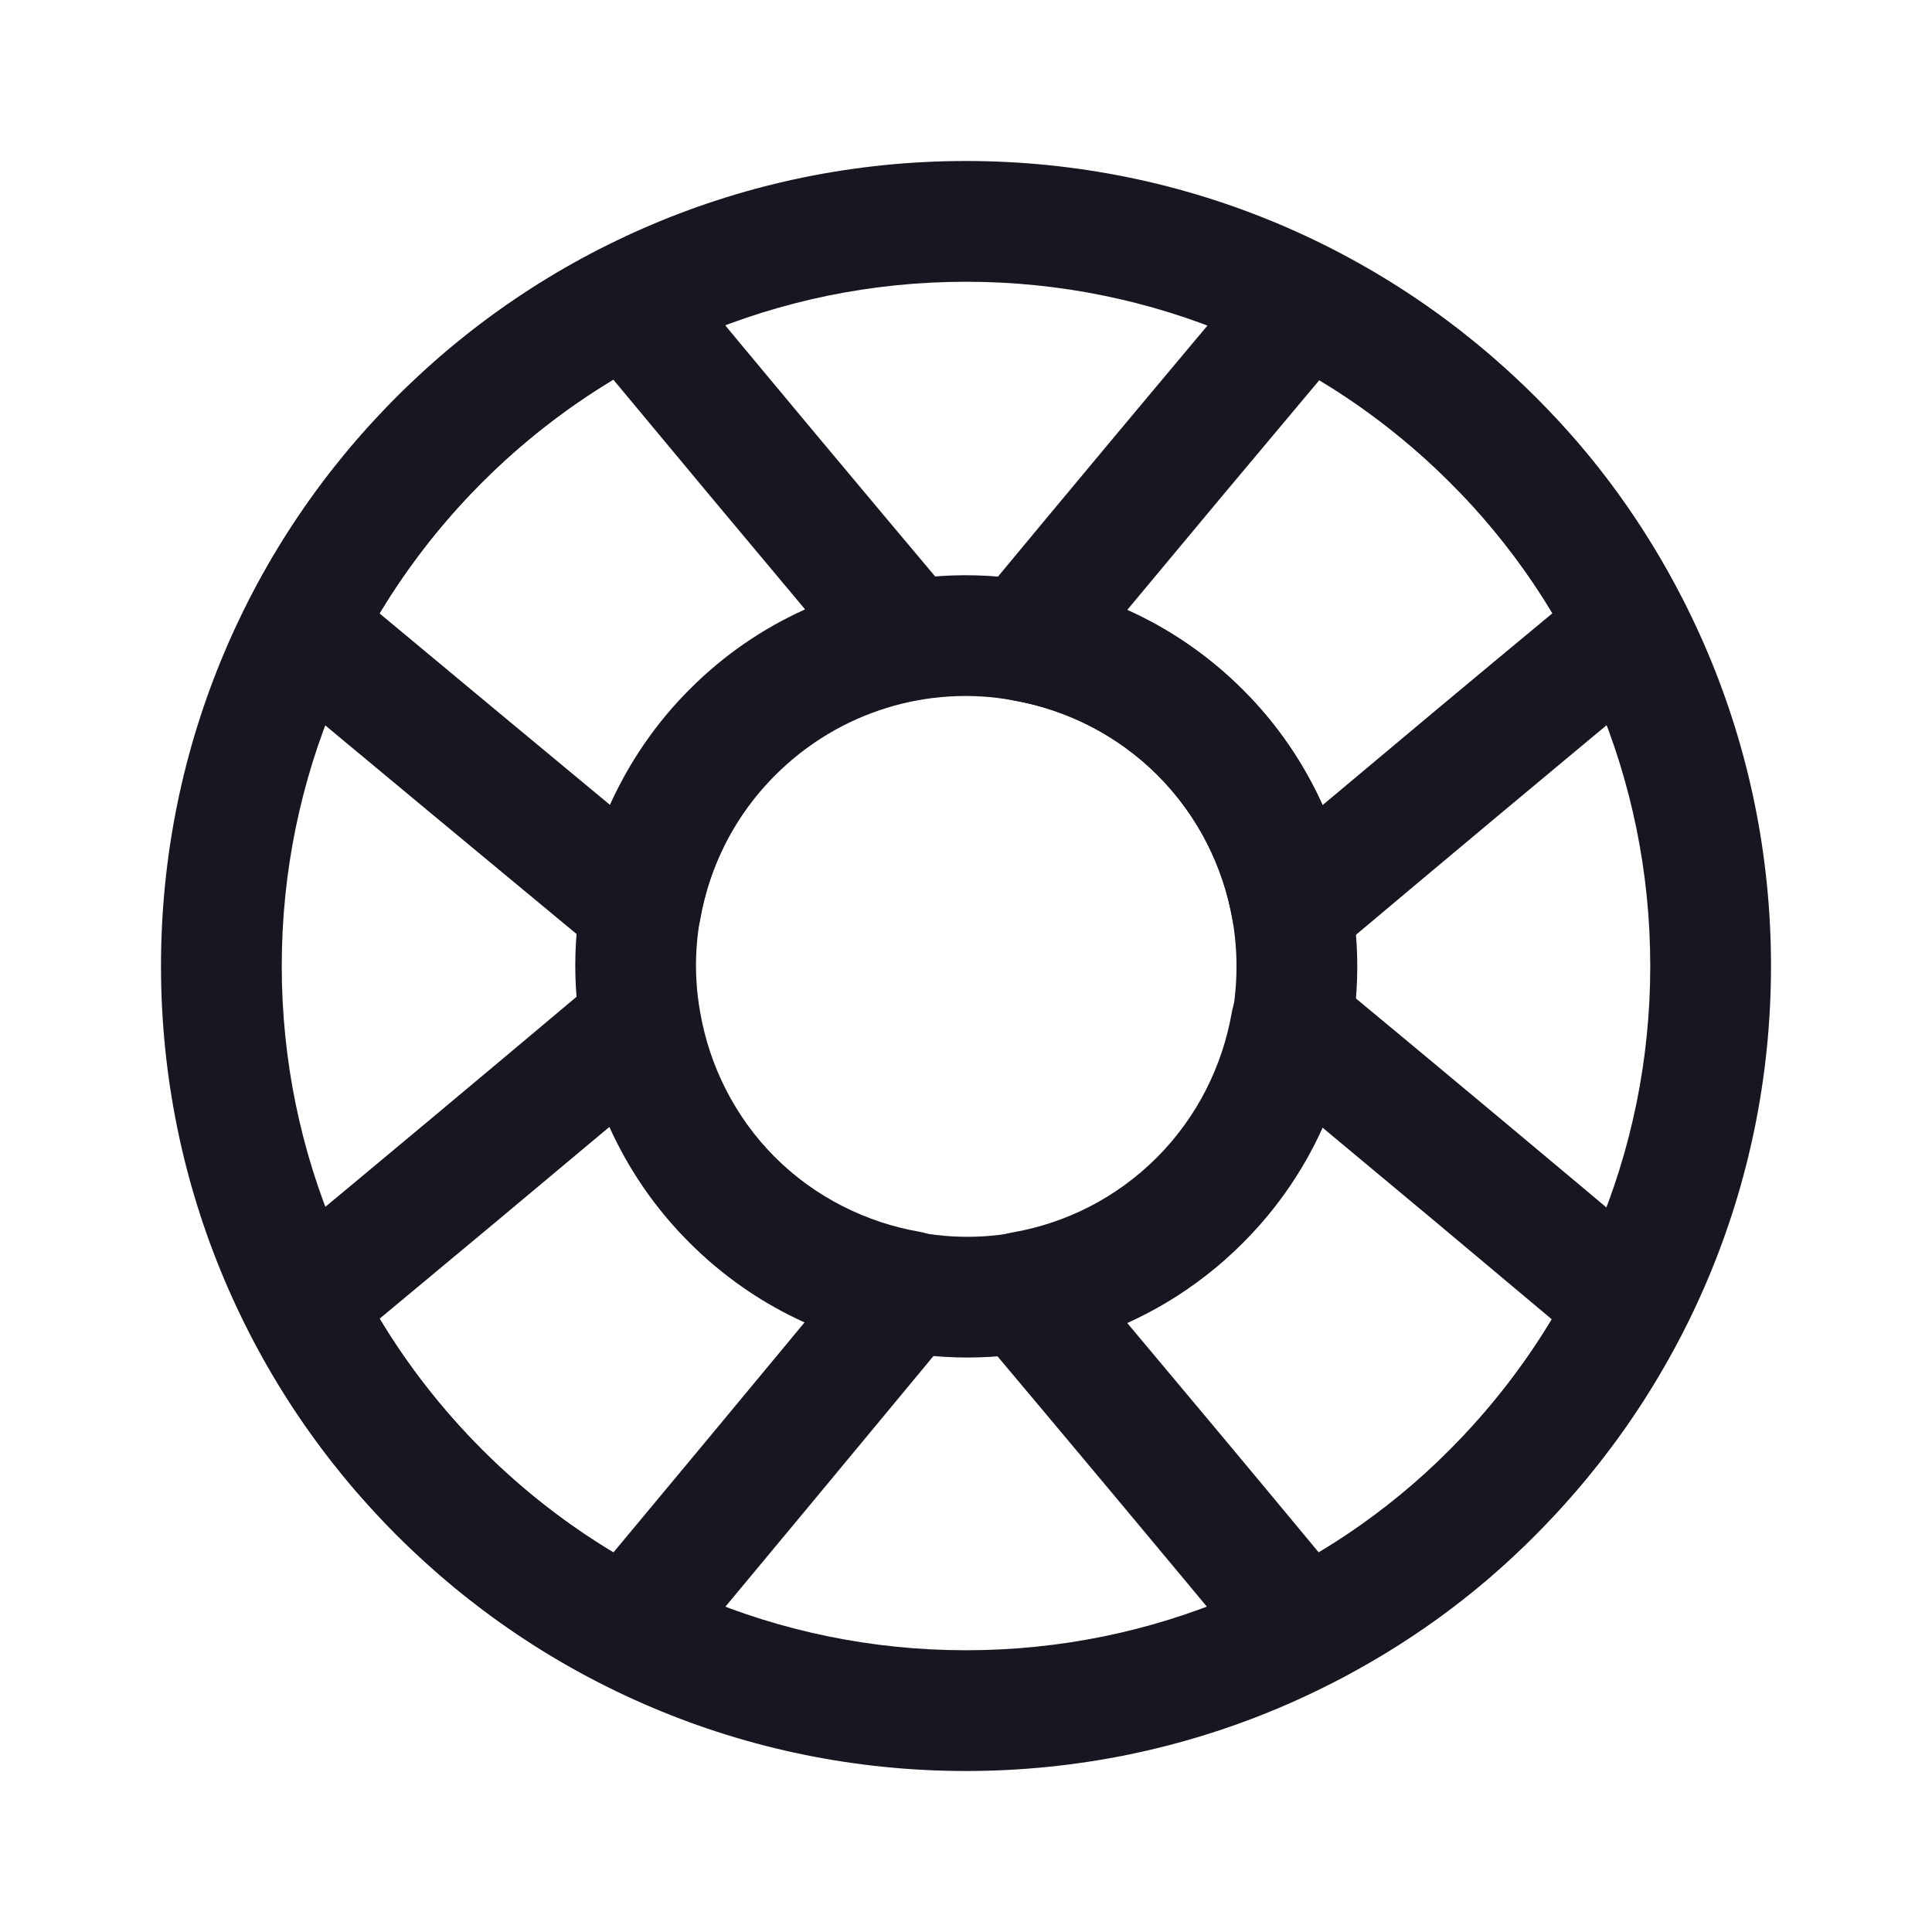 <svg width="24" height="24" viewBox="0 0 24 24" fill="none" xmlns="http://www.w3.org/2000/svg">
<path fill-rule="evenodd" clip-rule="evenodd" d="M12.576 8.698C11.543 8.511 10.433 8.828 9.63 9.63C8.828 10.433 8.511 11.543 8.698 12.576L8.699 12.581L8.699 12.581C8.814 13.237 9.125 13.874 9.63 14.38C10.137 14.886 10.765 15.196 11.428 15.311L11.434 15.312L11.434 15.312C12.467 15.499 13.577 15.182 14.38 14.38C15.179 13.58 15.491 12.47 15.311 11.429C15.196 10.773 14.885 10.136 14.38 9.63C13.873 9.124 13.245 8.814 12.582 8.699L12.576 8.698L12.576 8.698ZM12.841 7.221C11.335 6.95 9.726 7.413 8.57 8.57C7.413 9.727 6.95 11.335 7.222 12.841C7.387 13.785 7.836 14.706 8.57 15.44C9.302 16.173 10.213 16.623 11.169 16.788C12.675 17.06 14.284 16.597 15.44 15.44C16.601 14.28 17.049 12.671 16.789 11.172L16.789 11.171C16.624 10.227 16.175 9.304 15.44 8.57C14.708 7.837 13.797 7.387 12.841 7.221Z" fill="#161721"/>
<path fill-rule="evenodd" clip-rule="evenodd" d="M15.781 12.006C16.032 11.914 16.313 11.962 16.518 12.133C17.92 13.294 19.322 14.465 20.713 15.636C20.979 15.86 21.056 16.238 20.899 16.549C20.433 17.469 19.817 18.323 19.062 19.078C18.312 19.839 17.455 20.446 16.539 20.909C16.226 21.067 15.846 20.988 15.623 20.718C14.464 19.32 13.295 17.922 12.126 16.533C11.953 16.327 11.903 16.045 11.995 15.793C12.088 15.54 12.308 15.357 12.572 15.311C13.235 15.196 13.863 14.886 14.37 14.38C14.875 13.874 15.186 13.237 15.301 12.581C15.347 12.317 15.53 12.098 15.781 12.006ZM16.422 14.002C16.188 14.523 15.857 15.013 15.43 15.44C15.005 15.866 14.519 16.196 13.999 16.43C14.796 17.379 15.591 18.331 16.382 19.285C16.966 18.937 17.509 18.517 17.996 18.023L18 18.02L18 18.02C18.499 17.52 18.926 16.972 19.276 16.388C18.328 15.591 17.375 14.794 16.422 14.002Z" fill="#161721"/>
<path fill-rule="evenodd" clip-rule="evenodd" d="M7.461 3.091C7.774 2.933 8.154 3.012 8.378 3.281C9.536 4.68 10.705 6.078 11.874 7.467C12.047 7.673 12.097 7.955 12.005 8.207C11.912 8.459 11.692 8.643 11.428 8.689C10.765 8.804 10.137 9.114 9.63 9.62C9.125 10.126 8.814 10.763 8.699 11.419C8.653 11.683 8.47 11.901 8.219 11.994C7.968 12.086 7.687 12.038 7.481 11.867C6.081 10.707 4.67 9.537 3.279 8.376C3.011 8.152 2.933 7.773 3.091 7.461C3.557 6.54 4.174 5.685 4.93 4.93C5.685 4.174 6.54 3.557 7.461 3.091ZM7.619 4.716C7.036 5.066 6.489 5.492 5.99 5.99C5.491 6.489 5.065 7.037 4.715 7.62C5.665 8.411 6.622 9.207 7.578 9.999C7.812 9.478 8.142 8.987 8.57 8.56C8.995 8.134 9.481 7.804 10.001 7.57C9.205 6.621 8.41 5.669 7.619 4.716Z" fill="#161721"/>
<path fill-rule="evenodd" clip-rule="evenodd" d="M15.636 3.287C15.86 3.021 16.238 2.944 16.549 3.101C17.469 3.567 18.323 4.183 19.078 4.938C19.839 5.688 20.446 6.545 20.909 7.461C21.067 7.774 20.988 8.154 20.718 8.378C19.32 9.536 17.922 10.705 16.533 11.874C16.327 12.047 16.045 12.097 15.793 12.005C15.54 11.912 15.357 11.692 15.311 11.428C15.196 10.765 14.886 10.137 14.38 9.63C13.874 9.125 13.237 8.814 12.581 8.699C12.317 8.653 12.098 8.47 12.006 8.219C11.914 7.968 11.962 7.687 12.133 7.481C13.294 6.08 14.465 4.678 15.636 3.287ZM16.388 4.724C15.591 5.672 14.794 6.625 14.002 7.578C14.523 7.812 15.013 8.143 15.44 8.57C15.866 8.995 16.196 9.481 16.43 10.001C17.379 9.204 18.331 8.409 19.285 7.618C18.937 7.034 18.517 6.491 18.023 6.004L18.02 6L18.02 6C17.52 5.501 16.972 5.074 16.388 4.724Z" fill="#161721"/>
<path fill-rule="evenodd" clip-rule="evenodd" d="M8.207 11.995C8.459 12.088 8.643 12.308 8.689 12.572C8.804 13.235 9.114 13.863 9.62 14.37C10.126 14.875 10.763 15.186 11.419 15.301C11.683 15.347 11.901 15.53 11.994 15.781C12.086 16.032 12.038 16.313 11.867 16.518C10.707 17.919 9.537 19.329 8.376 20.721C8.152 20.989 7.773 21.067 7.461 20.909C6.54 20.443 5.685 19.826 4.93 19.07C4.174 18.315 3.557 17.46 3.091 16.539C2.933 16.226 3.012 15.846 3.281 15.623C4.68 14.464 6.078 13.295 7.467 12.126C7.673 11.953 7.955 11.903 8.207 11.995ZM4.716 16.381C5.066 16.964 5.492 17.511 5.99 18.01C6.489 18.509 7.037 18.935 7.62 19.285C8.412 18.335 9.207 17.378 9.999 16.422C9.478 16.188 8.987 15.857 8.56 15.43C8.134 15.005 7.804 14.519 7.57 13.999C6.621 14.795 5.669 15.59 4.716 16.381Z" fill="#161721"/>
<path fill-rule="evenodd" clip-rule="evenodd" d="M12 3.5C7.306 3.5 3.5 7.306 3.5 12C3.5 16.694 7.306 20.5 12 20.5C16.694 20.5 20.5 16.694 20.5 12C20.5 7.306 16.694 3.5 12 3.5ZM2 12C2 6.477 6.477 2 12 2C17.523 2 22 6.477 22 12C22 17.523 17.523 22 12 22C6.477 22 2 17.523 2 12Z" fill="#161721"/>
</svg>
